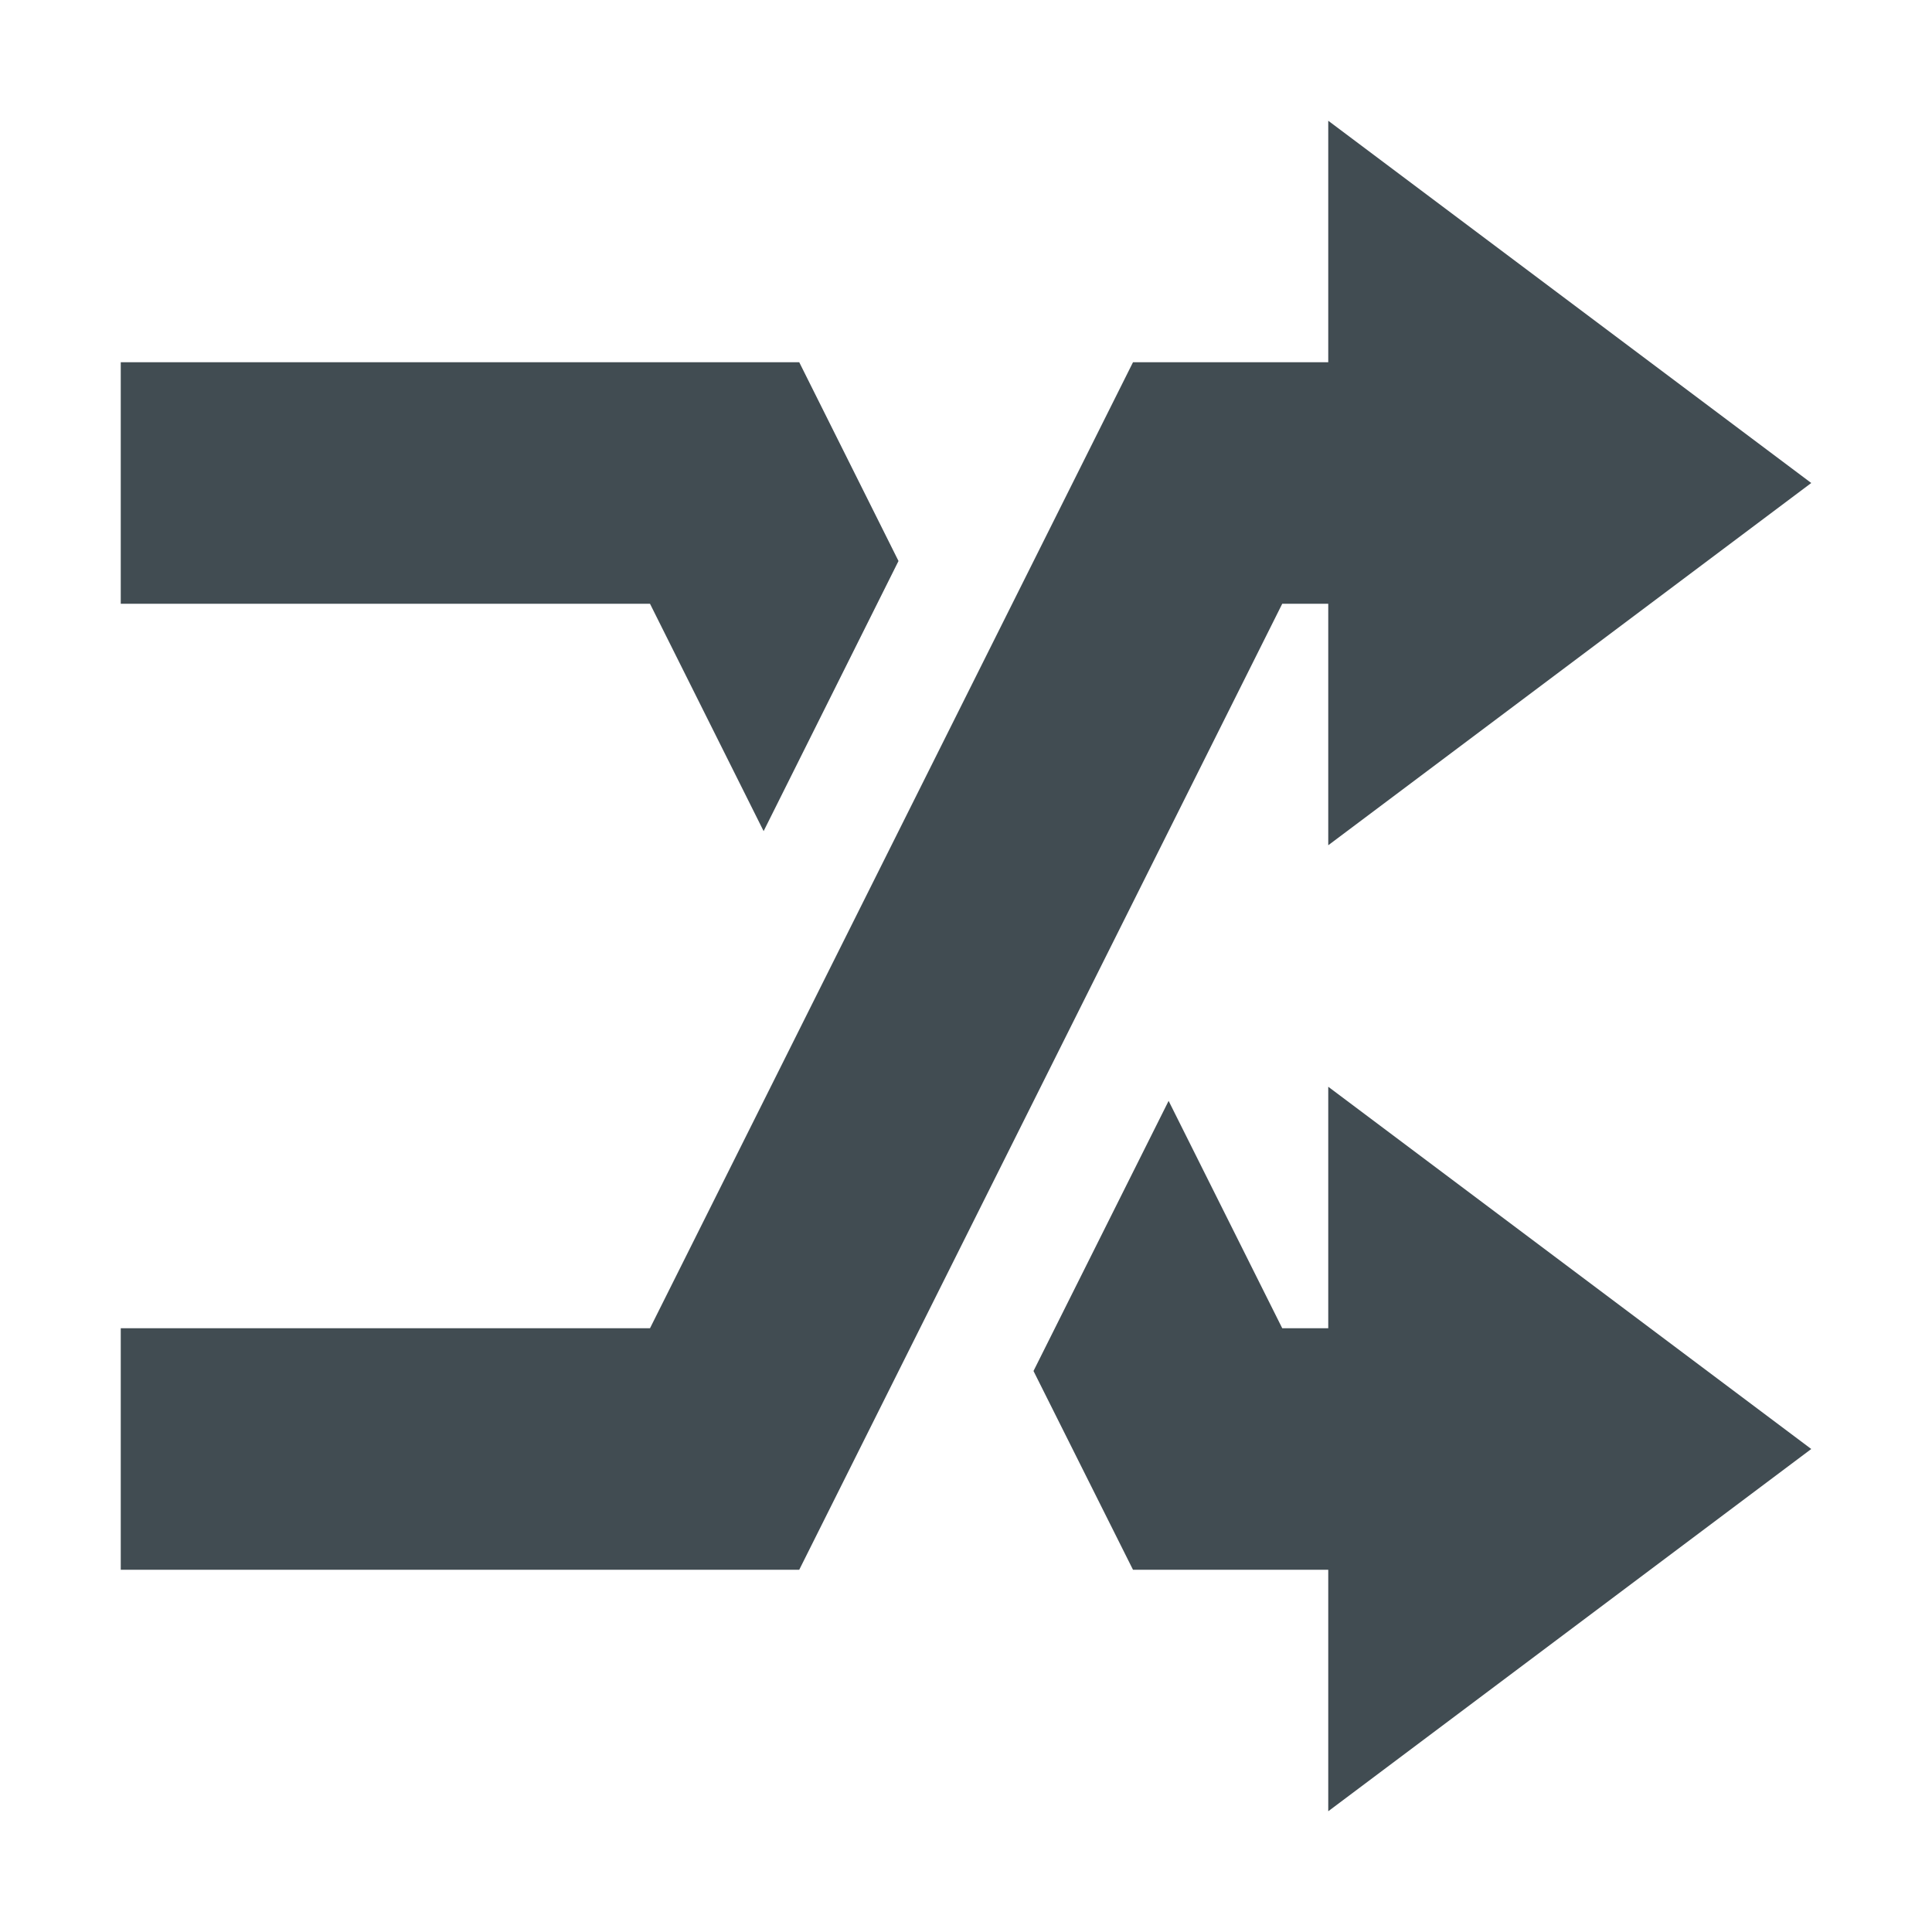 <svg xmlns="http://www.w3.org/2000/svg" width="16" height="16" version="1.1" viewBox="0 0 16 16">
 <defs>
  <style id="current-color-scheme" type="text/css">
   .ColorScheme-Text { color:#414c52; } .ColorScheme-Highlight { color:#00bcd4; }
  </style>
 </defs>
 <path style="fill:currentColor" class="ColorScheme-Text" d="M 11,1 11,3 9.383,3 5.383,11 1,11 l 0,2 5.619,0 4,-8 L 11,5 11,7 15,4 11,1 Z M 1,3 1,5 5.383,5 6.324,6.883 7.441,4.646 6.619,3 1,3 Z m 10,6 0,2 -0.381,0 L 9.678,9.117 8.559,11.354 9.383,13 11,13 l 0,2 4,-3 -4,-3 z"/>
</svg>
